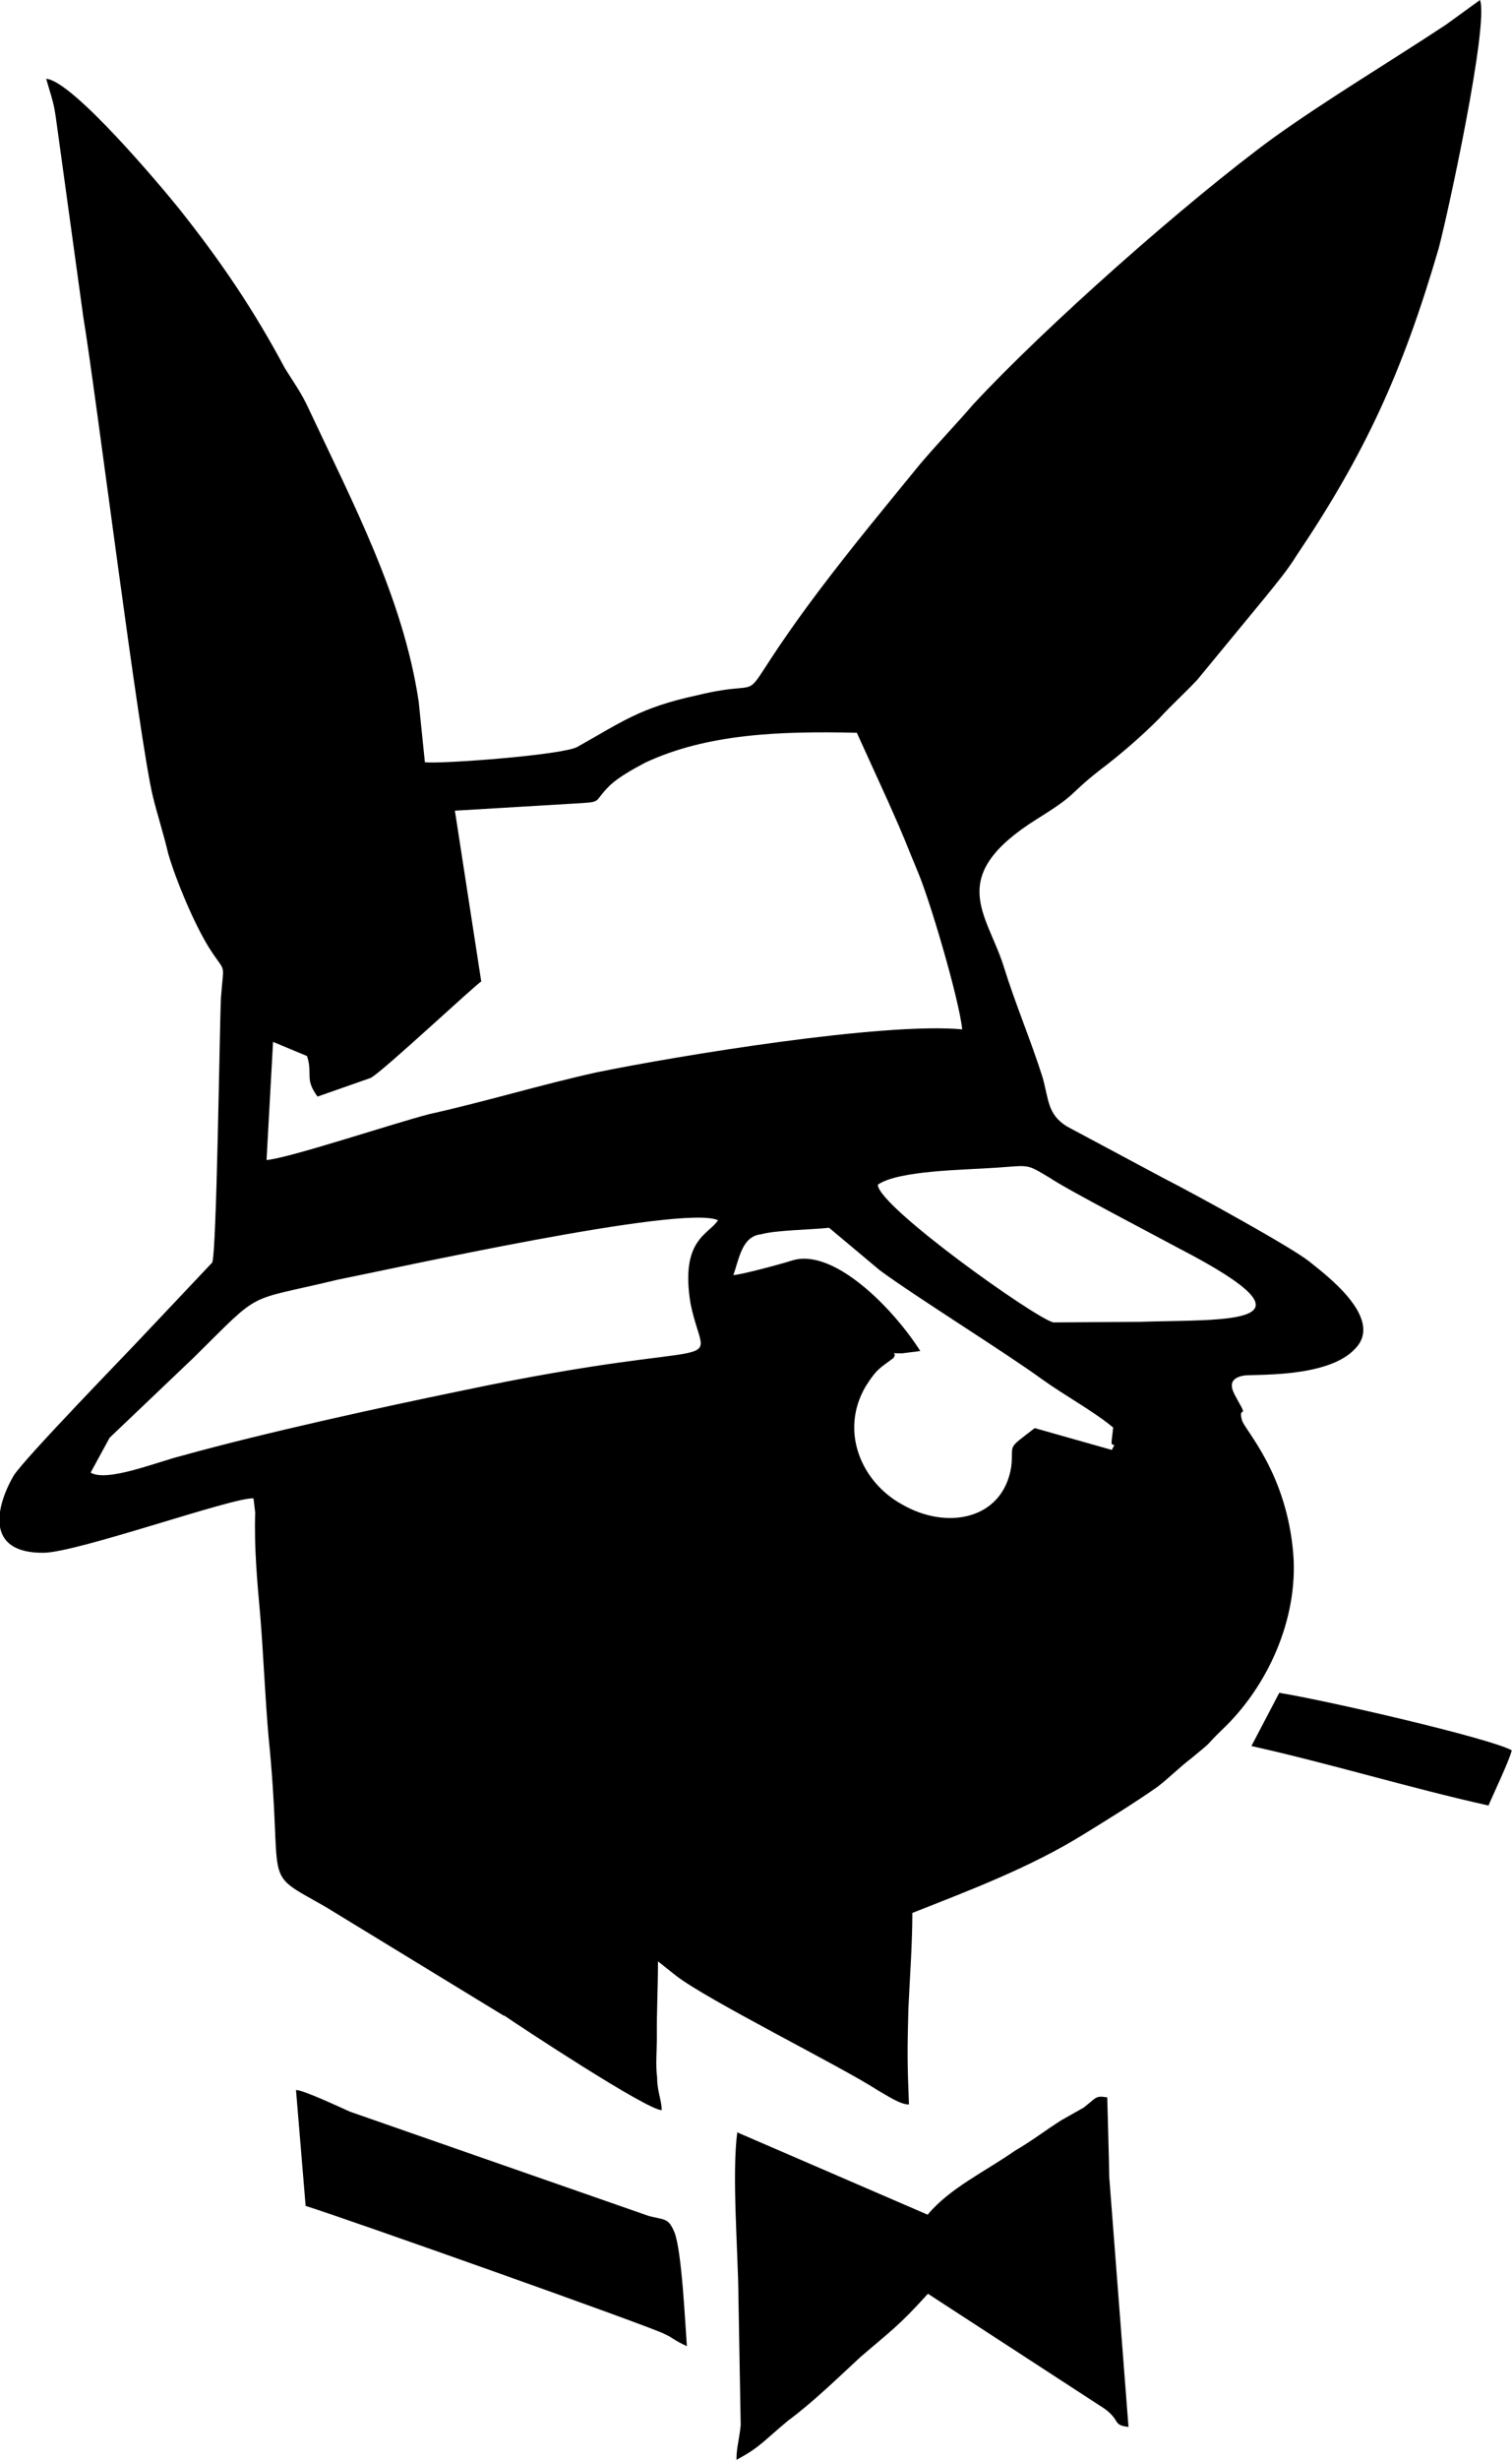 <?xml version="1.0" encoding="UTF-8"?>
<!DOCTYPE svg PUBLIC "-//W3C//DTD SVG 1.1//EN" "http://www.w3.org/Graphics/SVG/1.1/DTD/svg11.dtd">
<!-- Creator: CorelDRAW -->
<svg xmlns="http://www.w3.org/2000/svg" xml:space="preserve" width="20.718mm" height="33.693mm" version="1.1" style="shape-rendering:geometricPrecision; text-rendering:geometricPrecision; image-rendering:optimizeQuality; fill-rule:evenodd; clip-rule:evenodd"
viewBox="0 0 53.38 86.81"
 xmlns:xlink="http://www.w3.org/1999/xlink"
 xmlns:xodm="http://www.corel.com/coreldraw/odm/2003">
 <defs>
  <style type="text/css">
   <![CDATA[
    .fil0 {fill:black}
   ]]>
  </style>
 </defs>
 <g id="Camada_x0020_1">
  <path class="fil0" d="M33.99 36.33c-2.77,-0.27 -10.08,0.93 -12.95,1.52 -1.98,0.44 -3.91,1.03 -5.89,1.47 -1.41,0.37 -4.9,1.54 -5.74,1.62l0.23 -4.17 1.2 0.5c0.21,0.65 -0.1,0.79 0.37,1.43l1.88 -0.66c0.42,-0.22 3.74,-3.33 3.9,-3.4l-0.93 -6.03 4.02 -0.24c1.31,-0.08 0.78,-0 1.46,-0.66 0.31,-0.29 0.83,-0.58 1.25,-0.8 2.19,-1.02 4.75,-1.11 7.46,-1.05l1.11 2.44c0.64,1.43 0.58,1.36 1.06,2.51 0.42,1 1.44,4.45 1.55,5.52zm-3 5.48c0.73,-0.51 3.08,-0.52 4.18,-0.6 1.2,-0.08 1.04,-0.15 1.88,0.35 0.63,0.43 3.77,2.06 4.56,2.49 5.35,2.77 1.69,2.5 -1.39,2.6l-3.03 0.02c-0.63,-0.14 -6.14,-4.06 -6.2,-4.85zm0.56 6.1c0.16,-0.22 -0.26,-0.14 0.31,-0.15l0.63 -0.08c-0.95,-1.5 -3.05,-3.64 -4.51,-3.2 -0.47,0.15 -1.83,0.51 -2.09,0.52 0.21,-0.58 0.3,-1.37 0.98,-1.44 0.52,-0.15 1.78,-0.16 2.4,-0.23l1.79 1.5c1.26,0.93 4.46,2.92 5.72,3.84 0.79,0.57 1.84,1.14 2.52,1.71l-0.05 0.43c-0.05,0.36 0.21,-0 0,0.36l-2.72 -0.77c-1.04,0.8 -0.73,0.51 -0.83,1.37 -0.3,1.87 -2.28,2.24 -3.86,1.32 -1.42,-0.78 -2.21,-2.57 -1.28,-4.16 0.41,-0.65 0.52,-0.65 0.99,-1.01zm-6.2 -4.85c-0.31,0.51 -1.35,0.66 -0.97,2.95 0.54,2.65 1.78,0.99 -8.08,3.07 -2.87,0.59 -6.94,1.48 -9.86,2.29 -0.89,0.22 -2.66,0.95 -3.24,0.6l0.67 -1.23 2.96 -2.82c2.49,-2.46 1.76,-1.95 5.1,-2.76 1.88,-0.37 12.16,-2.66 13.41,-2.1zm-7.55 28.07c0.52,0.36 5.04,3.34 5.56,3.34 -0,-0.36 -0.16,-0.65 -0.16,-1.15 -0.06,-0.43 -0.01,-0.93 -0.01,-1.44 -0.01,-0.86 0.04,-1.72 0.04,-2.66l0.63 0.5c1.1,0.86 5.82,3.2 7.13,4.05 0.37,0.21 0.79,0.5 1.1,0.5 -0.06,-1.51 -0.06,-1.87 -0.02,-3.38 0.05,-1.08 0.14,-2.3 0.14,-3.38 2.03,-0.8 4.17,-1.61 6.04,-2.77 0.83,-0.51 1.77,-1.09 2.6,-1.67 0.47,-0.36 0.73,-0.65 1.2,-1.01 0.88,-0.72 0.42,-0.36 1.09,-1.01 1.61,-1.52 2.69,-3.9 2.52,-6.19 -0.23,-2.87 -1.7,-4.37 -1.81,-4.73 -0.16,-0.57 0.26,-0 -0.16,-0.72 -0.05,-0.14 -0.53,-0.72 0.2,-0.86 0.26,-0.07 2.98,0.12 3.96,-0.96 1.04,-1.08 -1.11,-2.65 -1.64,-3.08 -0.63,-0.5 -3.99,-2.35 -5.09,-2.91l-3.46 -1.85c-0.68,-0.43 -0.63,-0.93 -0.85,-1.72 -0.43,-1.36 -0.96,-2.58 -1.38,-3.94 -0.59,-1.86 -2.06,-3.15 1.17,-5.18 1.51,-0.94 1.04,-0.8 2.24,-1.74 0.68,-0.51 1.51,-1.23 2.08,-1.81 0.47,-0.51 0.88,-0.87 1.35,-1.37l2.38 -2.89c0.41,-0.51 0.78,-0.94 1.14,-1.52 2.38,-3.54 3.72,-6.42 5,-10.81 0.31,-1.15 1.78,-7.91 1.46,-8.77l-1.2 0.87c-1.98,1.31 -4.16,2.61 -6.09,3.99 -3.07,2.25 -8.05,6.66 -10.6,9.41 -0.62,0.72 -1.25,1.37 -1.87,2.1 -1.24,1.52 -2.38,2.89 -3.58,4.48 -3.42,4.55 -1.29,2.95 -4.31,3.69 -2.03,0.44 -2.66,0.95 -4.22,1.82 -0.52,0.29 -4.85,0.61 -5.38,0.54l-0.22 -2.15c-0.55,-3.66 -2.34,-7.03 -3.88,-10.32 -0.26,-0.57 -0.53,-0.93 -0.84,-1.43 -1.11,-2.08 -2.27,-3.79 -3.75,-5.65 -0.58,-0.72 -3.74,-4.5 -4.68,-4.57 0.32,1.08 0.27,0.86 0.43,2.01l0.88 6.39c0.43,2.58 1.98,15 2.46,16.94 0.16,0.65 0.37,1.29 0.54,2.01 0.27,0.93 0.9,2.44 1.43,3.3 0.63,1 0.53,0.43 0.43,1.79 -0.05,1.08 -0.15,9.05 -0.31,9.34l-2.39 2.53c-0.67,0.72 -4.2,4.34 -4.62,4.99 -0.62,1.08 -1.03,2.74 1.06,2.72 1.2,-0.01 6.73,-1.98 7.41,-1.92l0.06 0.5c-0.04,1.22 0.07,2.44 0.18,3.66 0.11,1.36 0.17,2.87 0.29,4.24 0.56,5.53 -0.34,4.67 2.02,6.02l6.29 3.84zm8.23 4.11c-0.2,1.51 0.03,4.24 0.04,5.82l0.08 4.53c-0.05,0.5 -0.15,0.79 -0.15,1.22 0.83,-0.44 0.94,-0.65 1.82,-1.38 0.88,-0.65 1.77,-1.52 2.55,-2.24 1.09,-0.94 1.35,-1.09 2.39,-2.24l6.24 4.06c0.58,0.43 0.26,0.57 0.84,0.64l-0.68 -8.83c-0,-0.43 -0.07,-2.73 -0.07,-2.8 -0.42,-0.07 -0.37,0 -0.83,0.36 -0.26,0.15 -0.52,0.29 -0.78,0.44 -0.57,0.36 -1.04,0.73 -1.66,1.09 -1.04,0.73 -2.29,1.31 -3.07,2.25l-6.71 -2.9zm-13.64 -0.7c-0.47,-0.21 -1.68,-0.78 -1.94,-0.78l0.34 4.09c1.36,0.42 12.3,4.3 12.67,4.52 0.31,0.14 0.31,0.21 0.79,0.43 -0.06,-0.79 -0.18,-3.38 -0.44,-4.02 -0.21,-0.5 -0.32,-0.43 -0.89,-0.57l-10.52 -3.67zm32.77 -14.79l-0.98 1.87c2.82,0.63 5.55,1.47 8.37,2.1 0.15,-0.36 0.77,-1.66 0.82,-1.95 -0.79,-0.43 -6.49,-1.75 -8.22,-2.03z"/>
 </g>
</svg>
